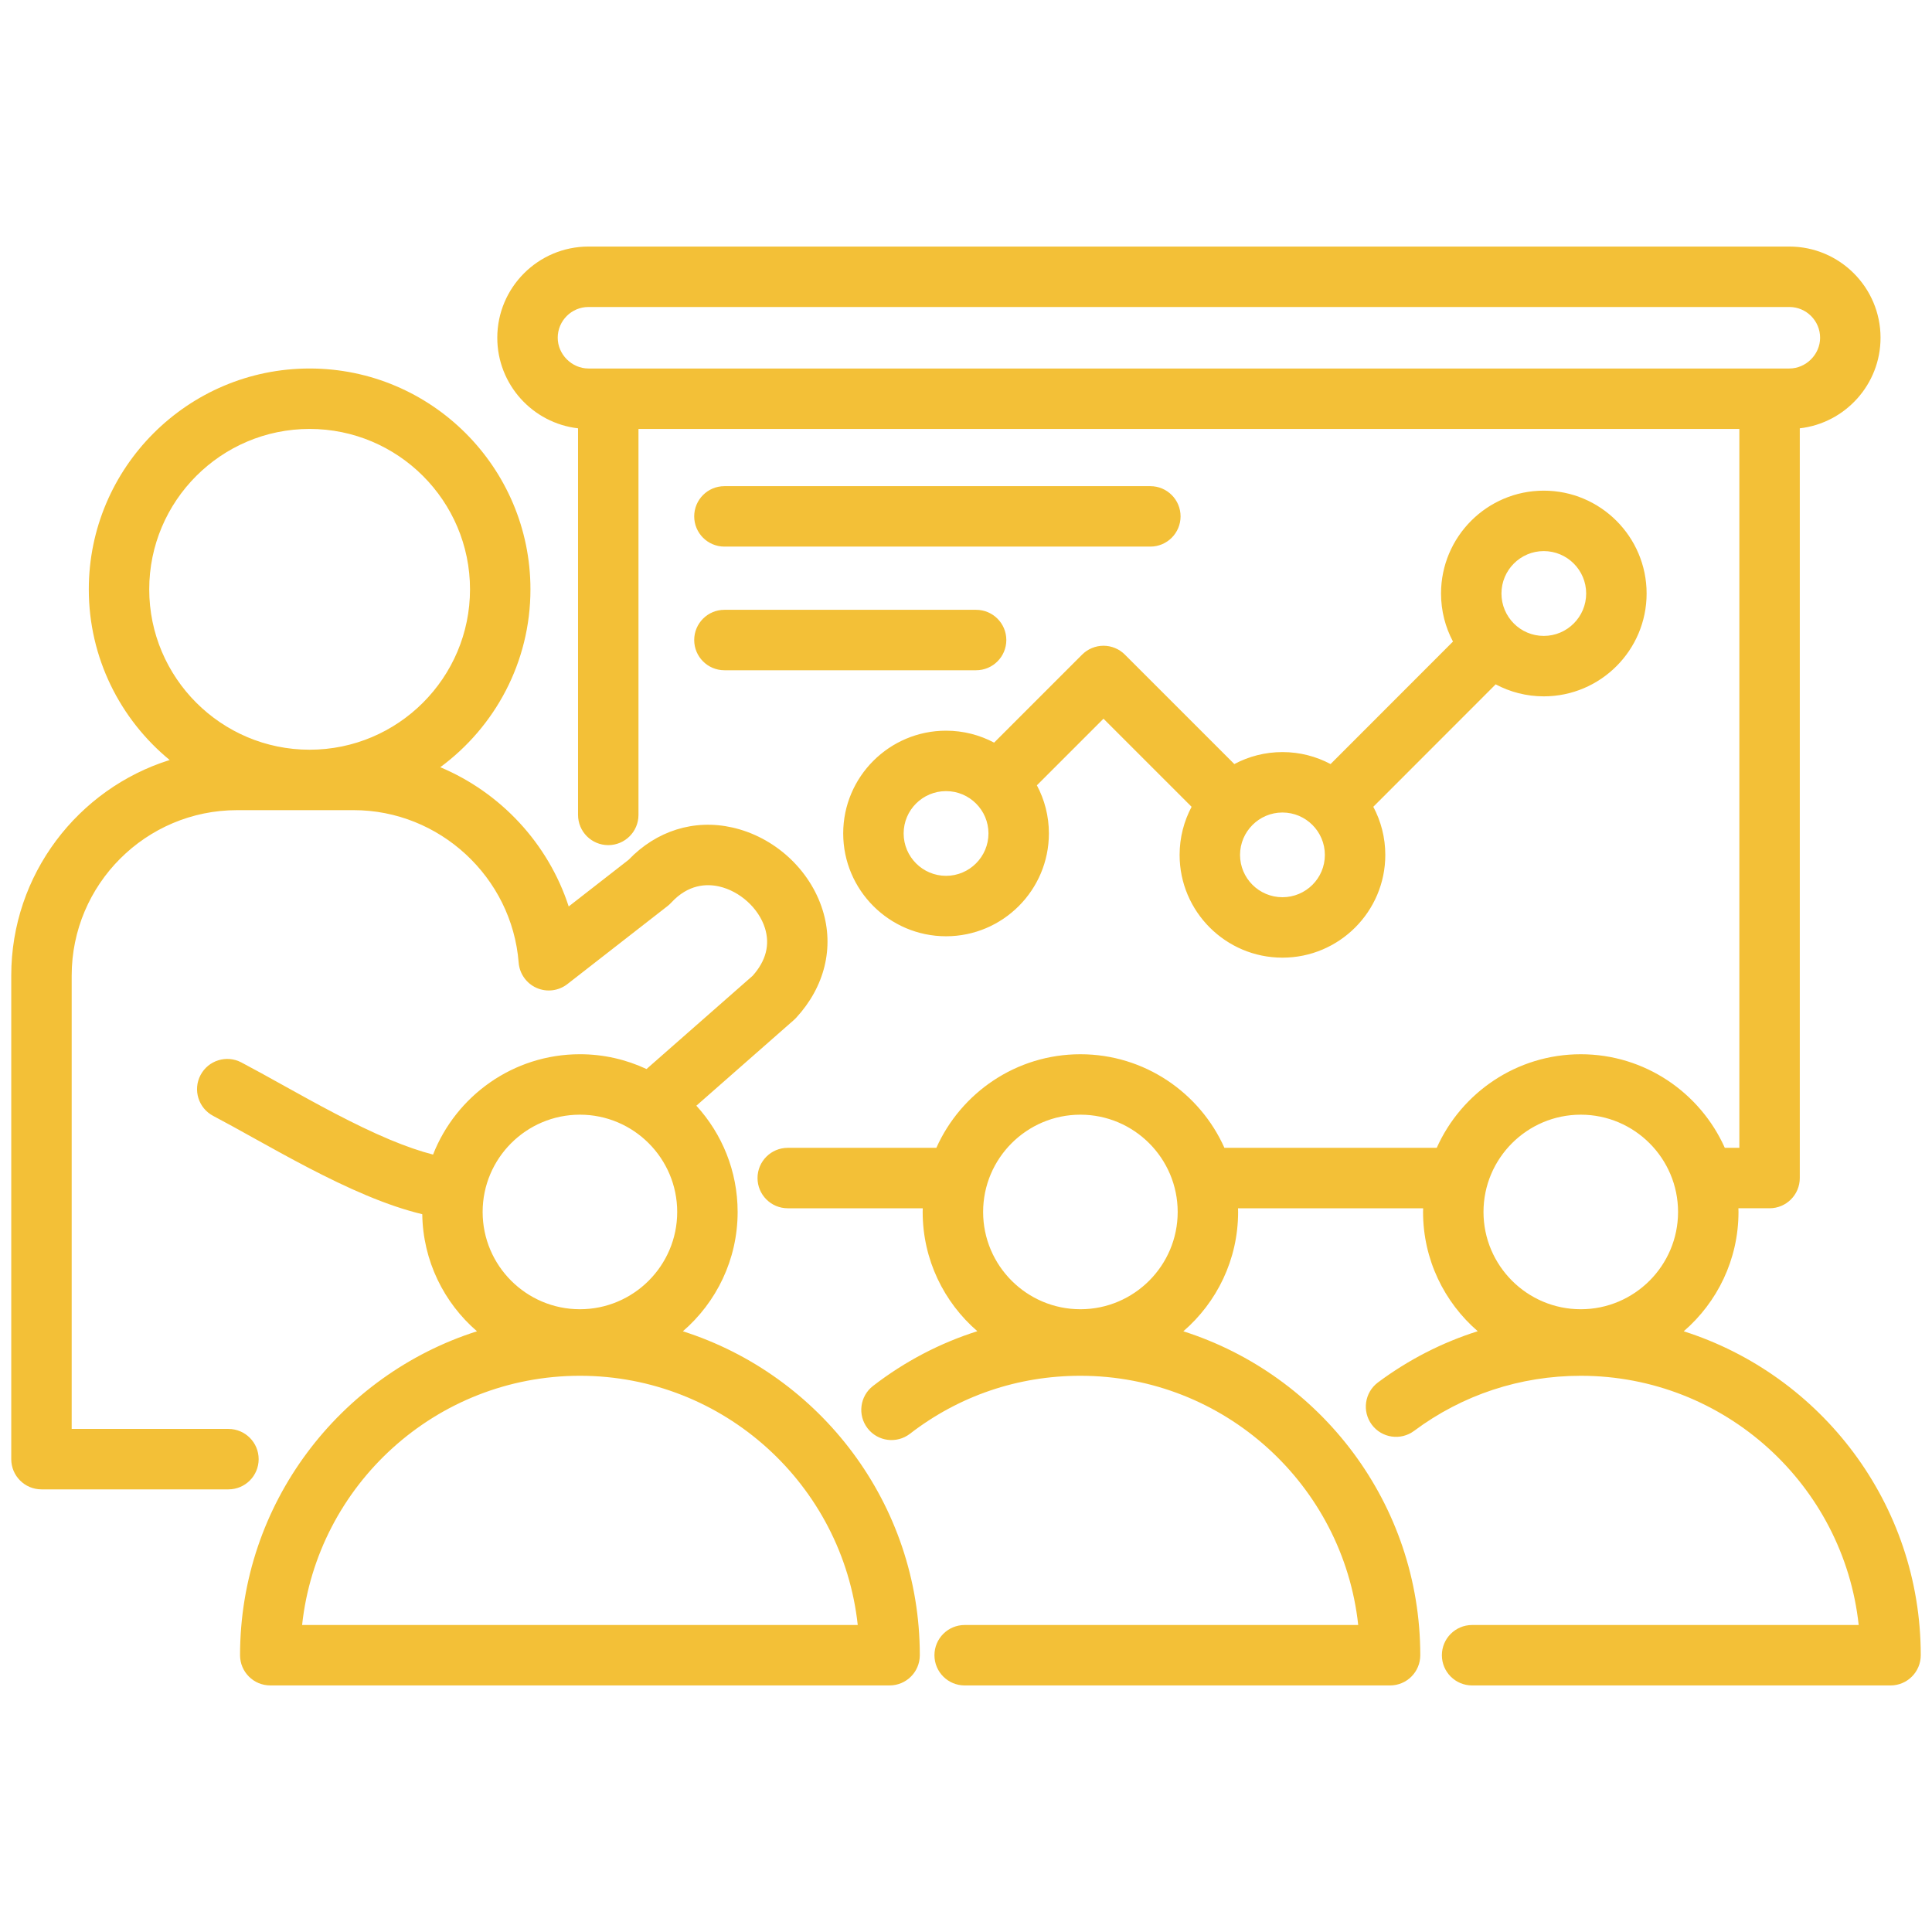 <svg id="Layer_1" viewBox="0 0 512 512" xmlns="http://www.w3.org/2000/svg" data-name="Layer 1" width="77" height="77"><path fill="#f3c037" d="m339.863 199.308c-4.605 0-8.945 1.152-12.753 3.178l-29.009-29.009c-1.501-1.502-3.538-2.346-5.662-2.346s-4.161.844-5.662 2.346l-23.327 23.328c-3.804-2.018-8.138-3.166-12.736-3.166-15.028 0-27.255 12.214-27.255 27.227s12.227 27.255 27.255 27.255 27.255-12.227 27.255-27.255c0-4.604-1.154-8.942-3.182-12.749l17.653-17.653 23.347 23.346c-2.025 3.808-3.178 8.147-3.178 12.753 0 15.013 12.227 27.227 27.255 27.227s27.255-12.214 27.255-27.227c0-4.606-1.153-8.947-3.179-12.755l32.427-32.449c3.806 2.027 8.144 3.181 12.747 3.181 15.028 0 27.255-12.227 27.255-27.255s-12.227-27.256-27.255-27.256-27.227 12.227-27.227 27.256c0 4.6 1.148 8.934 3.167 12.738l-32.439 32.462c-3.808-2.024-8.146-3.177-12.751-3.177zm-89.149 32.797c-6.197 0-11.239-5.042-11.239-11.239s5.042-11.211 11.239-11.211 11.239 5.029 11.239 11.211-5.042 11.239-11.239 11.239zm89.149 5.669c-6.197 0-11.239-5.029-11.239-11.211s5.042-11.239 11.239-11.239 11.239 5.042 11.239 11.239-5.042 11.211-11.239 11.211zm69.25-91.729c6.197 0 11.239 5.042 11.239 11.24s-5.042 11.239-11.239 11.239-11.211-5.042-11.211-11.239 5.029-11.24 11.211-11.24zm-96.25-9.198c0 4.423-3.585 8.008-8.008 8.008h-112.876c-4.423 0-8.008-3.585-8.008-8.008s3.585-8.008 8.008-8.008h112.876c4.423 0 8.008 3.585 8.008 8.008zm-128.892 32.769c0-4.423 3.585-8.008 8.008-8.008h66.699c4.423 0 8.008 3.585 8.008 8.008s-3.585 8.008-8.008 8.008h-66.699c-4.423 0-8.008-3.585-8.008-8.008zm-3.006 183.193c8.879-7.67 14.515-18.998 14.515-31.625 0-10.839-4.149-20.726-10.94-28.161l25.852-22.715c.211-.186.412-.383.604-.59 7.559-8.207 10.113-18.609 7.009-28.54-3.372-10.789-12.78-19.382-23.967-21.891-10.093-2.26-20.056.859-27.45 8.567l-15.878 12.369c-5.428-16.712-18.051-30.19-34.031-36.904 14.479-10.664 23.895-27.82 23.895-47.14 0-32.269-26.253-58.521-58.521-58.521s-58.521 26.253-58.521 58.521c0 18.204 8.356 34.49 21.432 45.231-24.302 7.619-41.984 30.346-41.984 57.127v128.154c0 4.423 3.585 8.008 8.008 8.008h49.55c4.423 0 8.008-3.585 8.008-8.008s-3.585-8.008-8.008-8.008h-41.543v-120.146c0-24.172 19.666-43.838 43.838-43.838h30.897c22.732 0 41.937 17.751 43.721 40.413.231 2.937 2.058 5.51 4.753 6.698 2.696 1.188 5.827.801 8.152-1.01l26.561-20.692c.347-.271.671-.569.969-.894 4.503-4.889 9.363-5.034 12.646-4.301 5.53 1.24 10.541 5.78 12.186 11.041 1.377 4.405.286 8.65-3.242 12.623l-28.145 24.729c-5.365-2.51-11.344-3.921-17.647-3.921-17.684 0-32.826 11.044-38.922 26.593-3.389-.87-7.199-2.182-11.42-3.947-9.536-3.991-19.651-9.611-28.576-14.57-3.839-2.134-7.465-4.148-10.815-5.909-3.914-2.059-8.757-.551-10.813 3.364-2.058 3.915-.551 8.756 3.364 10.813 3.184 1.673 6.73 3.645 10.486 5.73 9.288 5.161 19.816 11.012 30.173 15.346 5.409 2.263 10.288 3.908 14.742 4.972.175 12.386 5.761 23.48 14.5 31.029-36.369 11.585-62.789 45.685-62.789 85.843 0 4.423 3.585 8.008 8.008 8.008h164.126c4.423 0 8.008-3.585 8.008-8.008 0-40.158-26.42-74.258-62.79-85.843zm-141.418-196.63c0-23.438 19.067-42.506 42.505-42.506s42.506 19.068 42.506 42.506-19.068 42.505-42.506 42.505-42.505-19.067-42.505-42.505zm114.137 139.224c14.216 0 25.781 11.565 25.781 25.78s-11.565 25.781-25.781 25.781-25.781-11.565-25.781-25.781 11.565-25.78 25.781-25.78zm-73.625 135.24c4.004-37.083 35.495-66.047 73.625-66.047s69.622 28.964 73.626 66.047zm366.146-77.837c8.878-7.67 14.513-18.998 14.513-31.623 0-.328-.017-.651-.025-.978h8.26c4.423 0 8.008-3.585 8.008-8.008v-198.687c12.027-1.376 21.401-11.613 21.401-24.002 0-13.325-10.841-24.166-24.165-24.166h-318.246c-13.324 0-24.165 10.841-24.165 24.166 0 12.389 9.375 22.626 21.401 24.002v102.451c0 4.423 3.585 8.008 8.008 8.008s8.008-3.585 8.008-8.008v-102.288h291.742v190.517h-3.853c-6.525-14.599-21.174-24.803-38.171-24.803s-31.646 10.204-38.172 24.803h-56.262c-6.525-14.599-21.175-24.803-38.172-24.803s-31.646 10.204-38.172 24.803h-39.384c-4.423 0-8.008 3.585-8.008 8.008s3.585 8.008 8.008 8.008h35.784c-.008.326-.025.65-.025.978 0 12.613 5.624 23.931 14.487 31.601-9.901 3.14-19.223 7.998-27.645 14.504-3.5 2.703-4.146 7.732-1.441 11.232 2.703 3.5 7.732 4.146 11.232 1.441 13.012-10.052 28.629-15.365 45.164-15.365 38.13 0 69.622 28.964 73.626 66.047h-104.297c-4.423 0-8.008 3.585-8.008 8.008s3.585 8.008 8.008 8.008h112.734c4.423 0 8.008-3.585 8.008-8.008 0-40.158-26.42-74.258-62.79-85.843 8.879-7.67 14.515-18.998 14.515-31.625 0-.328-.017-.651-.025-.978h49.062c-.008.326-.025.65-.025.978 0 12.615 5.625 23.933 14.49 31.603-9.422 2.988-18.329 7.531-26.431 13.565-3.547 2.643-4.281 7.659-1.64 11.206 2.643 3.547 7.659 4.279 11.206 1.64 12.825-9.552 28.1-14.601 44.172-14.601 38.145 0 69.647 28.964 73.652 66.047h-102.453c-4.423 0-8.008 3.585-8.008 8.008s3.585 8.008 8.008 8.008h110.892c4.423 0 8.008-3.585 8.008-8.008 0-40.161-26.431-74.262-62.815-85.845zm-298.403-263.298c0-4.494 3.656-8.15 8.149-8.15h318.246c4.493 0 8.149 3.656 8.149 8.15 0 4.417-3.732 8.149-8.149 8.149h-318.246c-4.417 0-8.149-3.732-8.149-8.149zm138.515 205.895c14.216 0 25.781 11.565 25.781 25.78s-11.565 25.781-25.781 25.781-25.781-11.565-25.781-25.781 11.565-25.78 25.781-25.78zm132.605 0c14.215 0 25.78 11.565 25.78 25.78s-11.565 25.781-25.78 25.781-25.781-11.565-25.781-25.781 11.565-25.78 25.781-25.78z"/></svg>